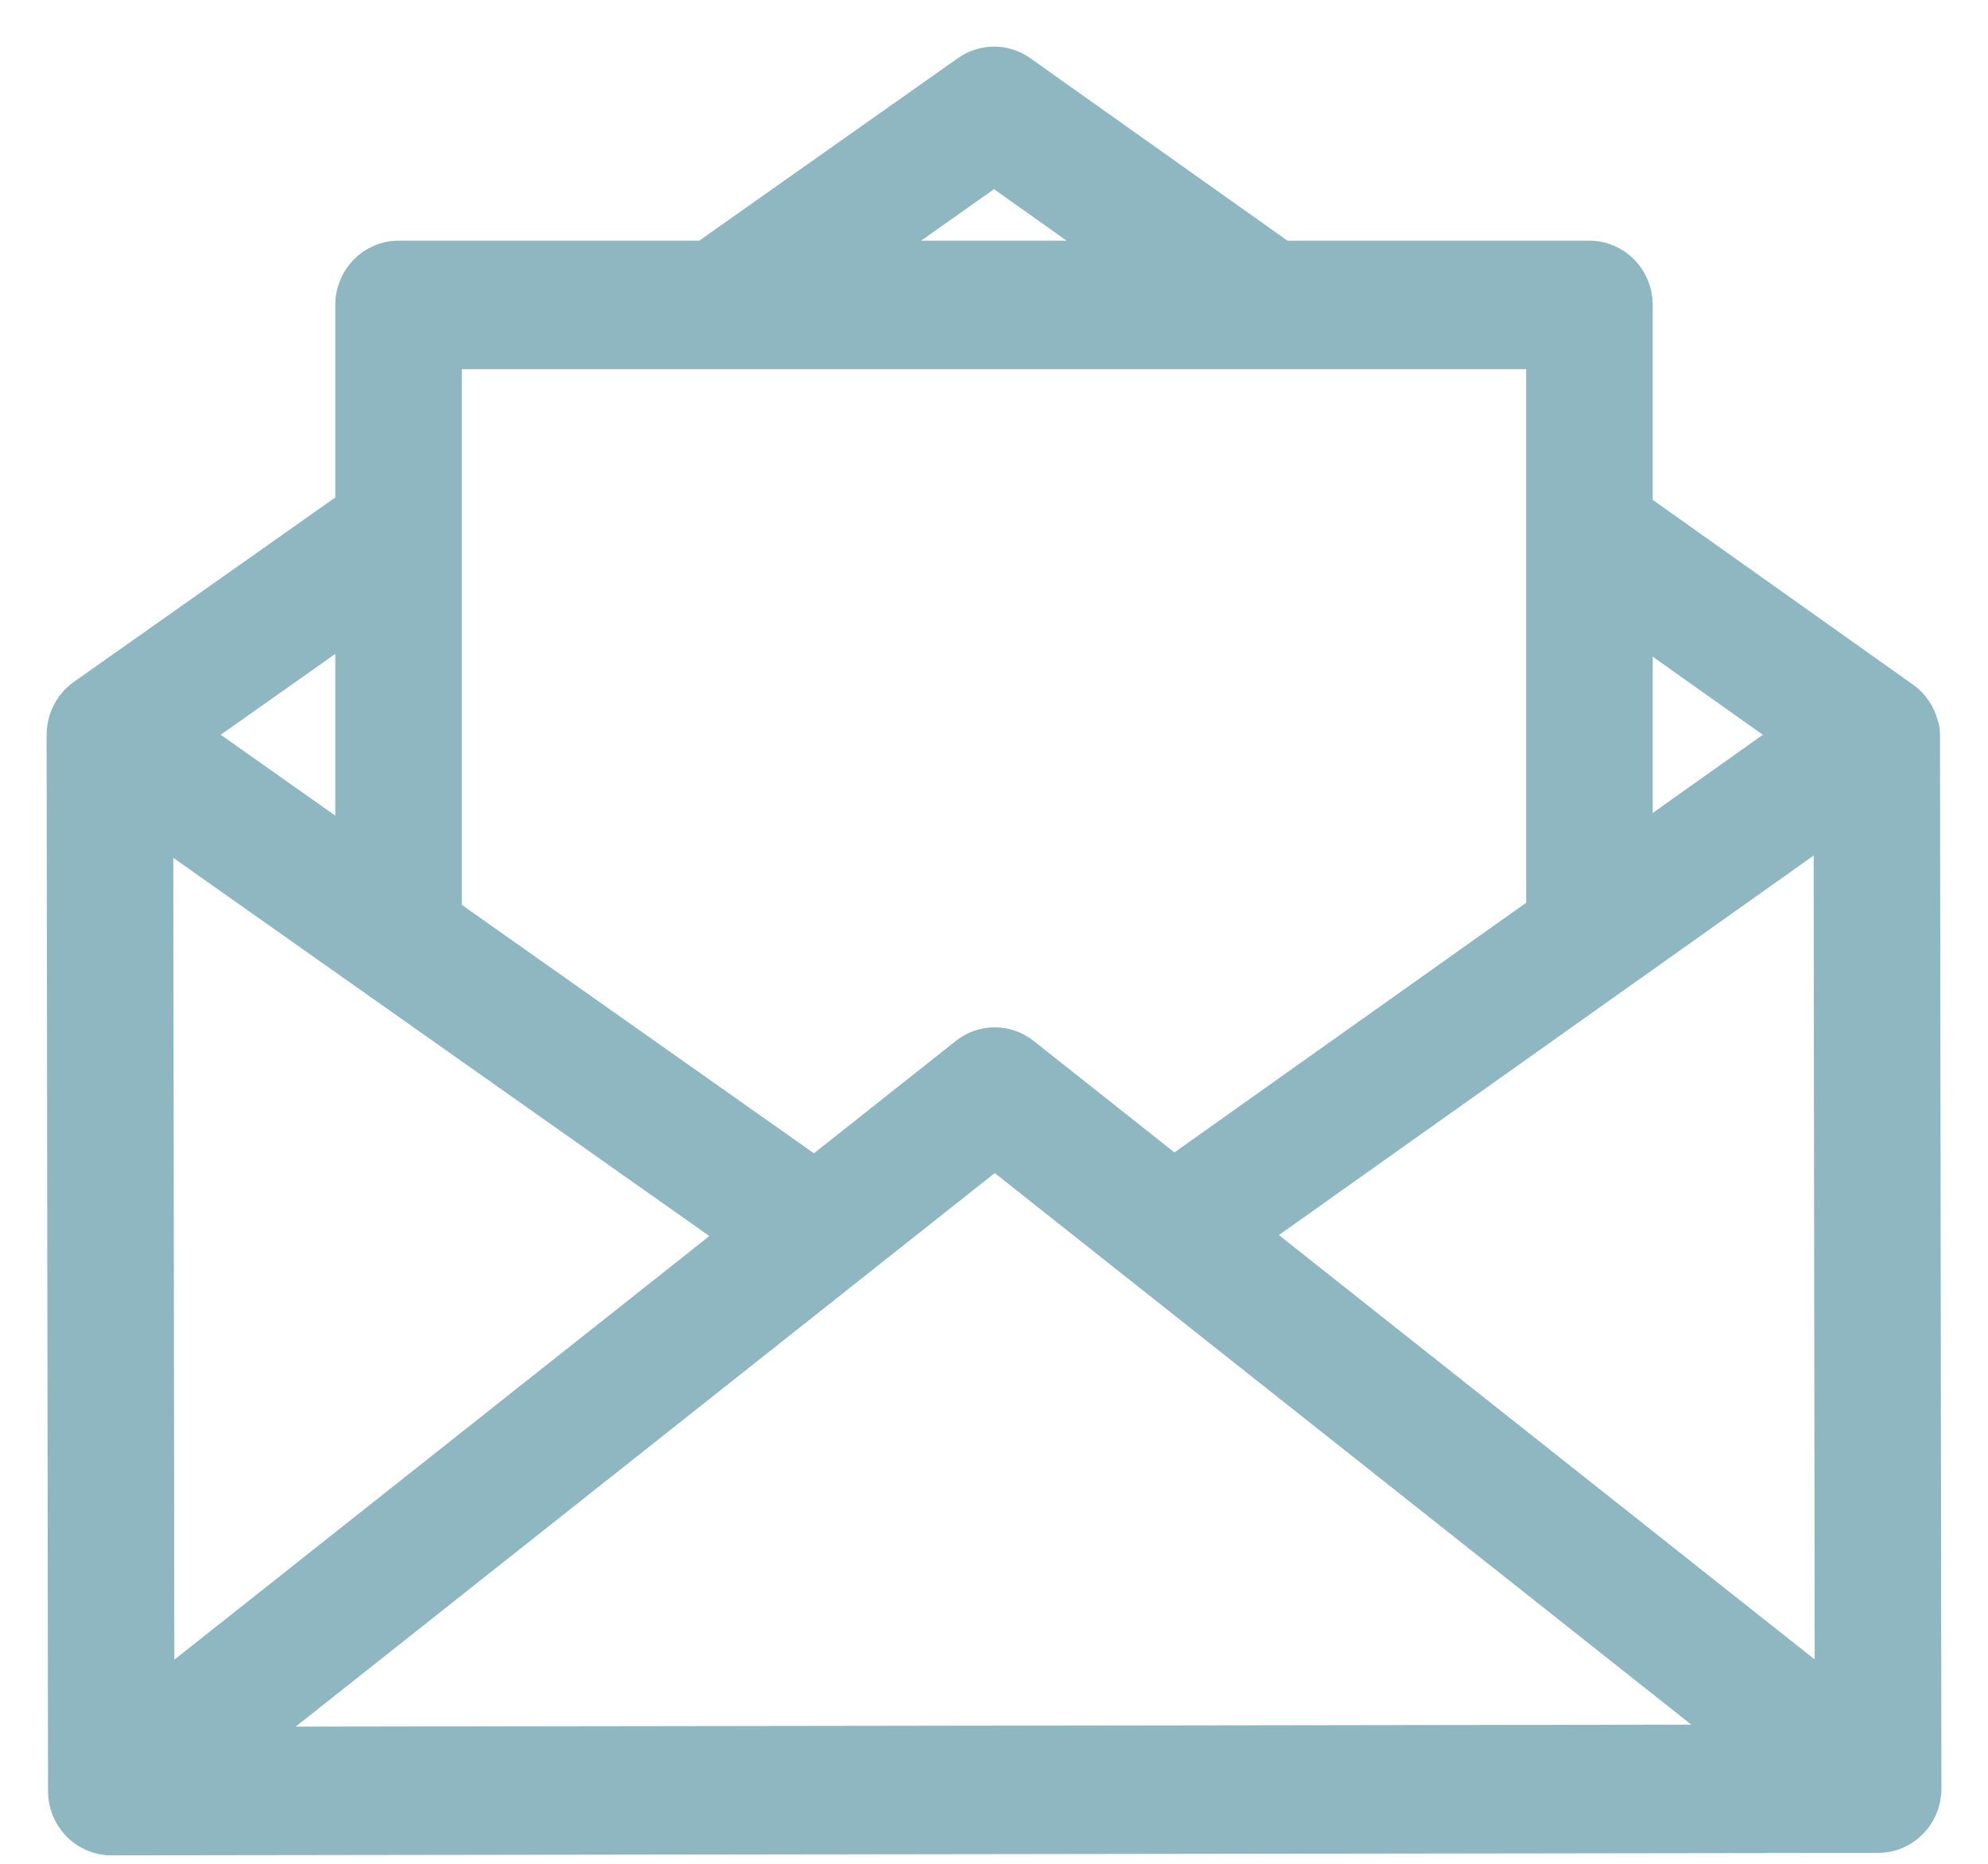<svg width="32" height="30" viewBox="0 0 32 30" fill="none" xmlns="http://www.w3.org/2000/svg">
<path d="M30.977 11.814C30.977 11.768 30.967 11.698 30.949 11.658C30.903 11.488 30.801 11.332 30.647 11.223L26.353 8.175V4.908C26.353 4.475 26.009 4.124 25.585 4.124H20.644L16.44 1.141C16.178 0.954 15.829 0.953 15.565 1.139L11.335 4.124H6.416C5.991 4.124 5.647 4.475 5.647 4.908V8.137L1.332 11.181C1.12 11.331 1.005 11.571 1.001 11.816C1.001 11.82 1 11.825 1 11.829L1.023 28.831C1.023 29.039 1.104 29.238 1.249 29.385C1.393 29.532 1.588 29.614 1.791 29.614C1.792 29.614 1.792 29.614 1.792 29.614L30.233 29.574C30.657 29.574 31.001 29.222 31 28.789L30.977 11.814ZM26.353 10.086L28.808 11.827L26.353 13.57V10.086ZM16.001 2.739L17.953 4.124H14.038L16.001 2.739ZM7.184 5.693H24.816V14.66L18.896 18.862L16.483 16.951C16.479 16.948 16.476 16.946 16.472 16.943C16.202 16.736 15.821 16.729 15.541 16.951L13.11 18.876L7.184 14.695V5.693ZM5.647 10.043V13.611L3.119 11.827L5.647 10.043ZM2.539 13.325L11.836 19.884L2.557 27.231L2.539 13.325ZM4.04 28.043L16.012 18.563L27.941 28.009L4.04 28.043ZM20.169 19.869L29.443 13.287L29.461 27.228L20.169 19.869Z" fill="#8EB7C1" stroke="#8EB7C1" stroke-width="0.5"/>
</svg>
